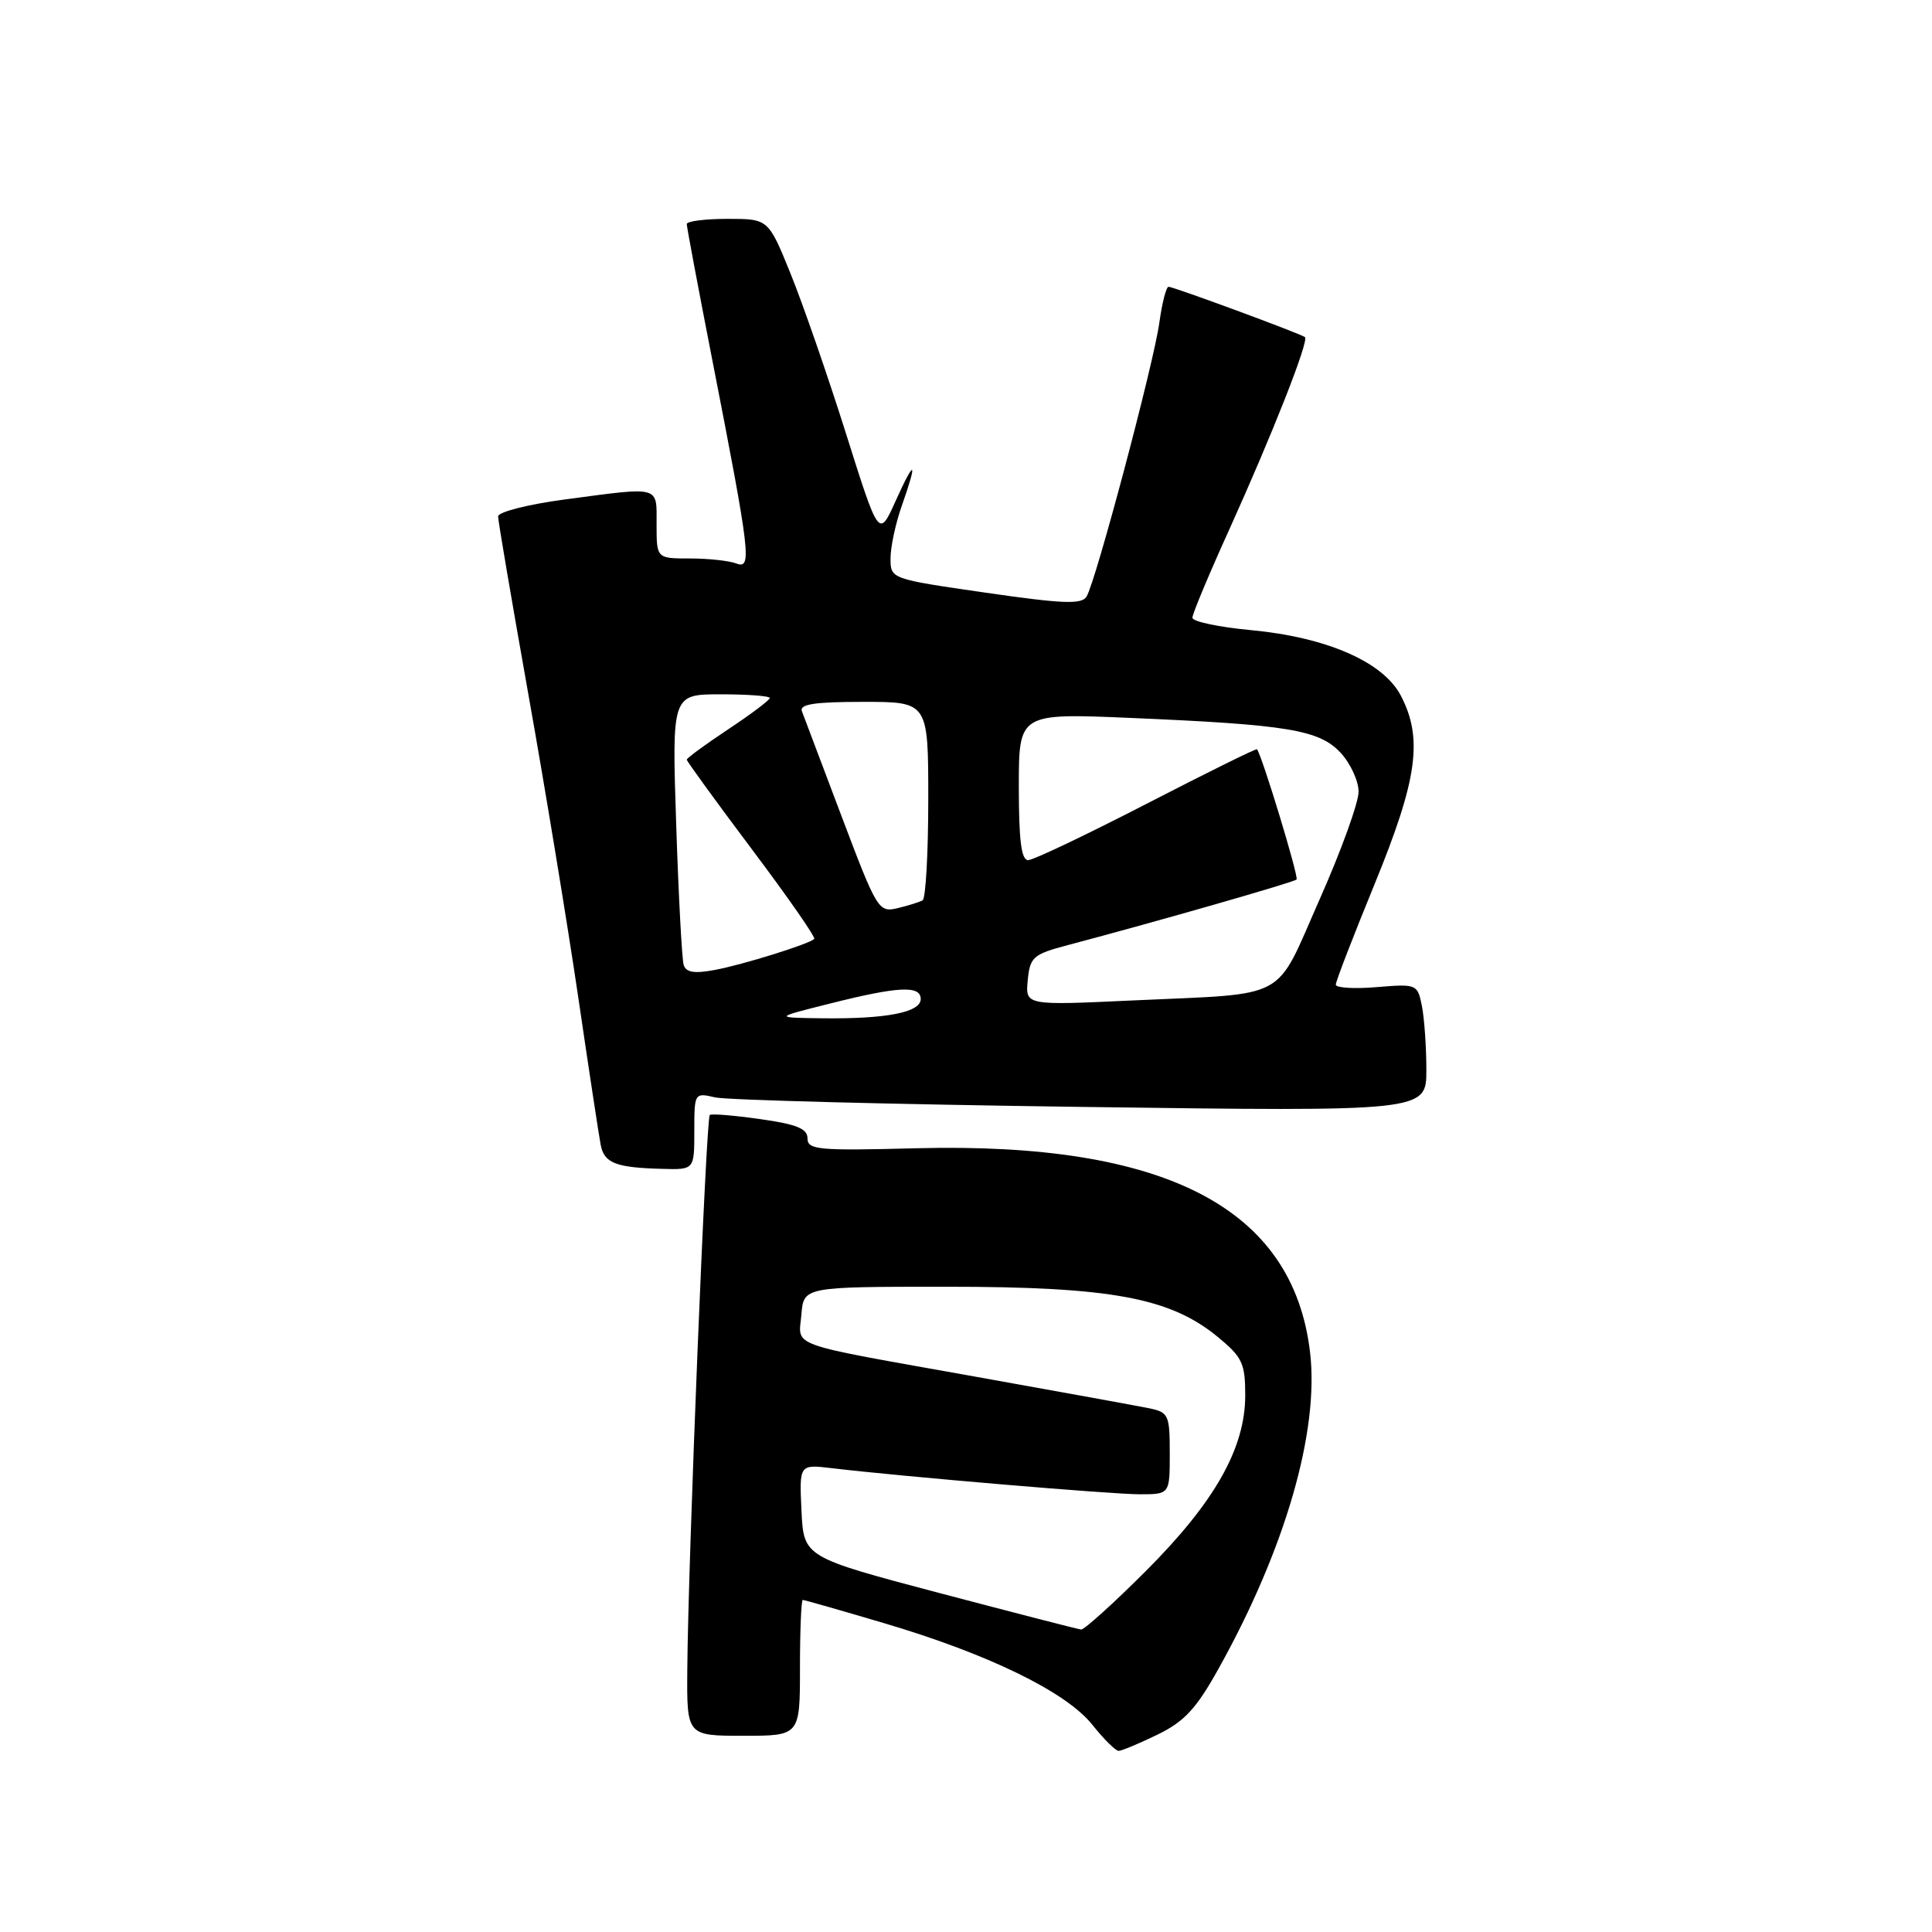 <?xml version="1.0" encoding="UTF-8" standalone="no"?>
<!DOCTYPE svg PUBLIC "-//W3C//DTD SVG 1.1//EN" "http://www.w3.org/Graphics/SVG/1.1/DTD/svg11.dtd" >
<svg xmlns="http://www.w3.org/2000/svg" xmlns:xlink="http://www.w3.org/1999/xlink" version="1.1" viewBox="0 0 256 256">
 <g >
 <path fill="currentColor"
d=" M 153.37 229.85 C 156.93 228.12 158.51 226.42 161.47 221.10 C 170.31 205.24 174.82 189.64 173.59 179.19 C 171.34 160.06 154.43 151.30 121.41 152.15 C 108.45 152.49 107.00 152.36 107.00 150.85 C 107.00 149.56 105.58 148.97 100.75 148.29 C 97.31 147.80 94.30 147.55 94.05 147.74 C 93.56 148.10 91.18 206.83 91.07 221.25 C 91.00 230.00 91.00 230.00 98.50 230.00 C 106.00 230.00 106.00 230.00 106.00 221.00 C 106.00 216.05 106.17 212.00 106.37 212.00 C 106.57 212.00 111.41 213.38 117.12 215.07 C 130.95 219.16 141.26 224.18 144.73 228.53 C 146.25 230.44 147.83 232.00 148.22 232.00 C 148.62 232.00 150.94 231.03 153.37 229.85 Z  M 92.00 149.88 C 92.00 144.81 92.02 144.77 94.75 145.41 C 96.26 145.76 118.09 146.33 143.25 146.67 C 189.00 147.29 189.00 147.29 189.00 141.77 C 189.00 138.73 188.73 134.92 188.41 133.30 C 187.83 130.40 187.73 130.36 182.41 130.80 C 179.43 131.05 177.00 130.90 177.00 130.47 C 177.00 130.04 179.32 124.03 182.16 117.10 C 187.83 103.26 188.58 97.84 185.61 92.16 C 183.27 87.70 175.78 84.43 165.71 83.49 C 161.47 83.09 158.00 82.36 158.00 81.85 C 158.00 81.35 160.18 76.12 162.86 70.22 C 168.60 57.53 173.49 45.12 172.91 44.67 C 172.31 44.20 155.50 38.00 154.84 38.00 C 154.53 38.00 153.98 40.14 153.62 42.75 C 152.88 48.15 145.19 77.08 143.97 79.06 C 143.31 80.11 140.81 80.01 130.58 78.53 C 118.00 76.71 118.00 76.71 118.00 73.98 C 118.00 72.48 118.67 69.34 119.50 67.00 C 121.63 60.95 121.25 60.67 118.67 66.39 C 116.46 71.29 116.46 71.29 112.08 57.39 C 109.67 49.75 106.37 40.24 104.75 36.25 C 101.81 29.00 101.81 29.00 96.41 29.00 C 93.43 29.00 91.00 29.31 91.00 29.69 C 91.00 30.07 92.54 38.28 94.43 47.94 C 99.44 73.58 99.66 75.47 97.56 74.66 C 96.61 74.30 93.85 74.00 91.42 74.00 C 87.00 74.00 87.00 74.00 87.00 69.50 C 87.00 64.30 87.66 64.48 74.86 66.18 C 69.97 66.83 66.00 67.84 66.00 68.43 C 66.00 69.02 67.81 79.62 70.01 92.00 C 72.22 104.38 75.18 122.38 76.60 132.00 C 78.01 141.62 79.36 150.48 79.59 151.68 C 80.05 154.12 81.58 154.72 87.75 154.88 C 92.00 155.00 92.00 155.00 92.00 149.88 Z  M 124.50 211.09 C 106.50 206.33 106.50 206.33 106.20 200.18 C 105.91 194.03 105.91 194.03 110.20 194.54 C 119.55 195.65 147.26 198.00 151.01 198.00 C 155.00 198.00 155.00 198.00 155.00 192.58 C 155.00 187.47 154.84 187.13 152.25 186.60 C 150.74 186.29 140.50 184.43 129.50 182.46 C 103.84 177.87 105.83 178.58 106.19 174.17 C 106.50 170.50 106.50 170.50 125.50 170.50 C 147.21 170.50 155.06 171.96 161.36 177.15 C 164.61 179.82 165.00 180.65 165.00 184.88 C 165.00 191.90 160.96 199.04 151.82 208.18 C 147.52 212.48 143.66 215.96 143.25 215.92 C 142.84 215.88 134.40 213.70 124.50 211.09 Z  M 110.00 132.97 C 119.06 130.69 122.00 130.55 122.00 132.38 C 122.00 134.13 117.52 135.02 109.12 134.93 C 102.50 134.85 102.50 134.85 110.00 132.97 Z  M 136.18 129.89 C 136.48 126.81 136.88 126.45 141.50 125.23 C 153.66 122.01 171.42 116.91 171.80 116.54 C 172.12 116.21 167.25 100.19 166.56 99.28 C 166.46 99.15 159.89 102.40 151.94 106.50 C 144.00 110.59 136.94 113.96 136.25 113.97 C 135.33 113.99 135.00 111.40 135.00 104.25 C 135.00 94.50 135.00 94.50 149.82 95.13 C 170.68 96.02 174.83 96.71 177.65 99.76 C 178.94 101.15 180.01 103.46 180.02 104.90 C 180.03 106.33 177.70 112.77 174.84 119.21 C 168.82 132.80 171.05 131.59 150.18 132.56 C 135.86 133.23 135.86 133.23 136.18 129.89 Z  M 90.59 127.86 C 90.36 127.11 89.91 118.74 89.60 109.25 C 89.03 92.00 89.03 92.00 95.52 92.00 C 99.08 92.00 102.00 92.22 102.00 92.49 C 102.00 92.76 99.53 94.62 96.50 96.63 C 93.47 98.64 91.00 100.45 91.00 100.66 C 91.00 100.87 94.89 106.22 99.64 112.55 C 104.39 118.87 108.11 124.21 107.89 124.42 C 107.15 125.11 98.43 127.83 94.73 128.52 C 92.01 129.03 90.91 128.86 90.59 127.86 Z  M 111.54 108.23 C 108.90 101.23 106.52 94.94 106.26 94.25 C 105.90 93.31 107.92 93.00 114.39 93.00 C 123.00 93.00 123.00 93.00 123.00 105.94 C 123.00 113.06 122.66 119.07 122.25 119.30 C 121.84 119.53 120.34 120.00 118.92 120.34 C 116.42 120.93 116.20 120.57 111.54 108.23 Z "/>
</g>
</svg>